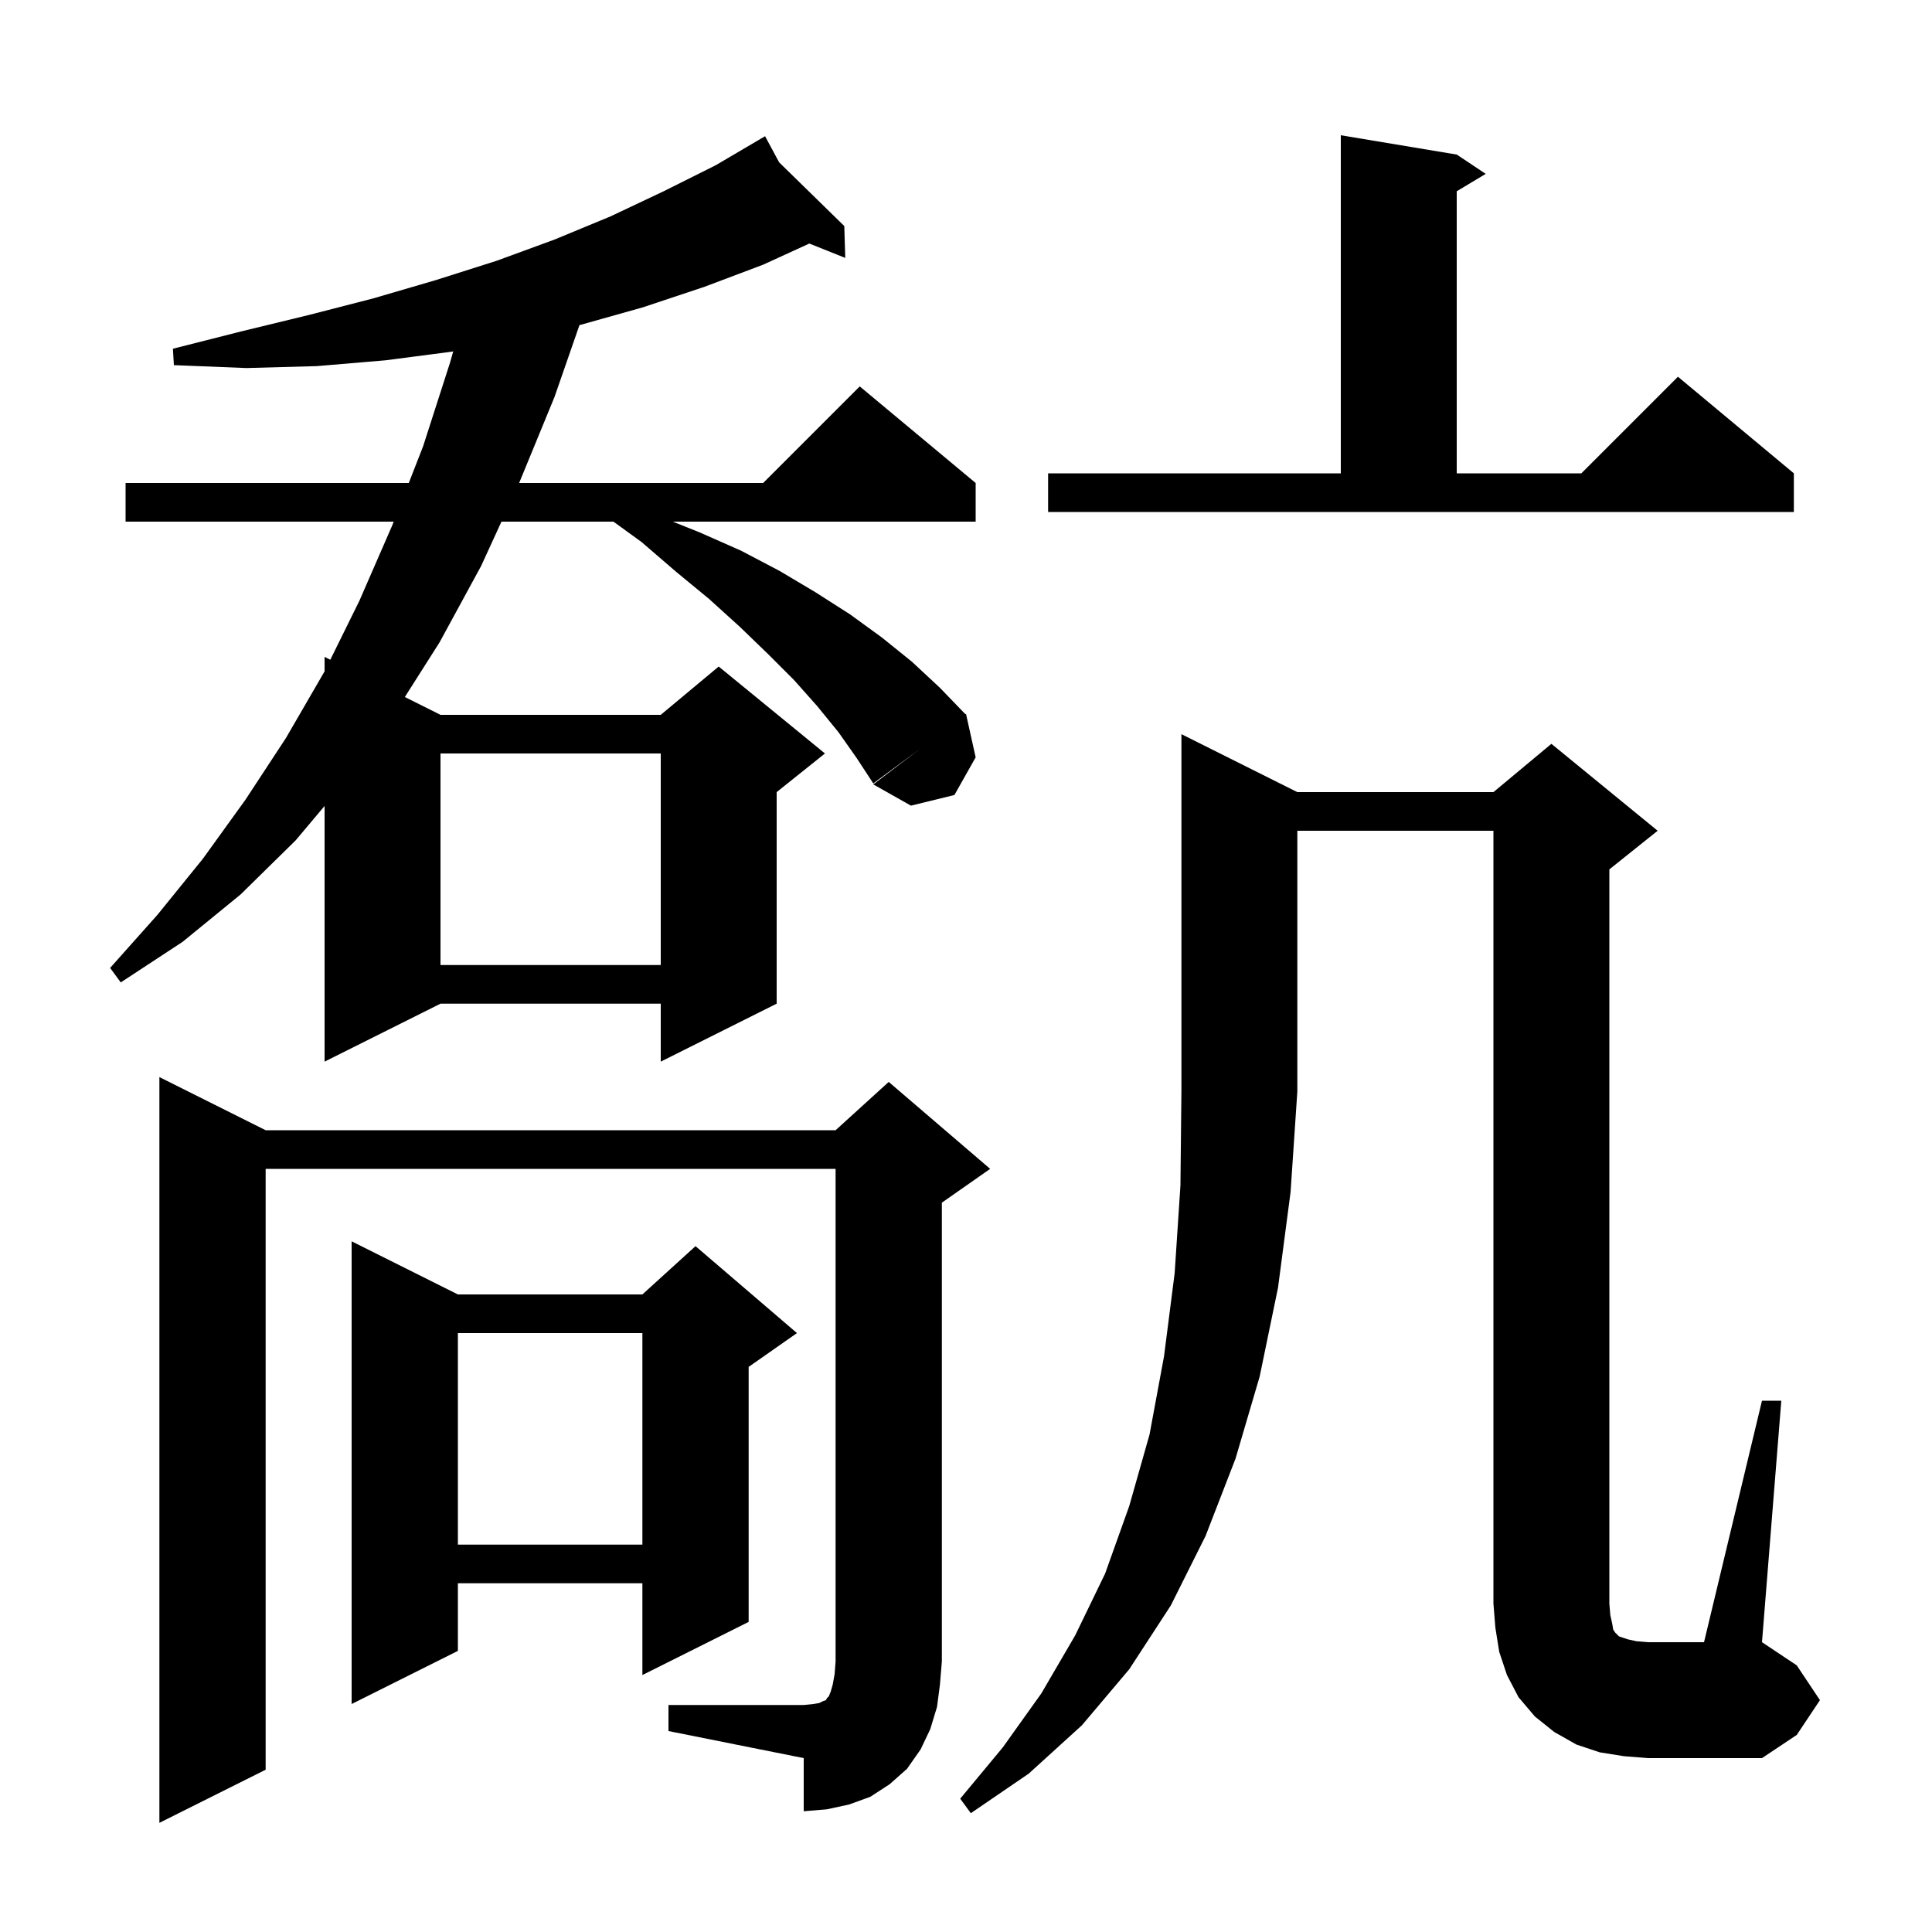 <svg xmlns="http://www.w3.org/2000/svg" xmlns:xlink="http://www.w3.org/1999/xlink" version="1.1" baseProfile="full" viewBox="0 0 200 200" width="200" height="200">
<g fill="black">
<path d="M 69.2 176.5 L 83.2 176.5 L 84.2 176.4 L 84.8 176.3 L 85.2 176.1 L 85.5 176.0 L 85.6 175.8 L 85.8 175.6 L 86.0 175.1 L 86.2 174.4 L 86.4 173.3 L 86.5 172.0 L 86.5 121.0 L 27.5 121.0 L 27.5 183.2 L 16.5 188.7 L 16.5 111.5 L 27.5 117.0 L 86.5 117.0 L 92.0 112.0 L 102.5 121.0 L 97.5 124.5 L 97.5 172.0 L 97.3 174.4 L 97.0 176.7 L 96.3 179.0 L 95.3 181.1 L 93.9 183.1 L 92.1 184.7 L 90.1 186.0 L 87.9 186.8 L 85.6 187.3 L 83.2 187.5 L 83.2 182.0 L 69.2 179.2 Z M 182.4 145.0 L 184.4 145.0 L 182.4 170.0 L 186.0 172.4 L 188.4 176.0 L 186.0 179.6 L 182.4 182.0 L 170.6 182.0 L 168.1 181.8 L 165.6 181.4 L 163.2 180.6 L 160.9 179.3 L 158.9 177.7 L 157.2 175.7 L 156.0 173.4 L 155.2 171.0 L 154.8 168.5 L 154.6 166.0 L 154.6 86.0 L 134.3 86.0 L 134.3 113.0 L 133.6 123.4 L 132.3 133.3 L 130.4 142.5 L 127.9 151.0 L 124.8 159.0 L 121.2 166.2 L 116.9 172.8 L 112.0 178.6 L 106.5 183.6 L 100.5 187.7 L 99.4 186.2 L 103.8 180.9 L 107.8 175.3 L 111.3 169.3 L 114.4 162.9 L 116.9 155.9 L 119.0 148.5 L 120.5 140.4 L 121.6 131.8 L 122.2 122.7 L 122.3 112.9 L 122.3 76.0 L 134.3 82.0 L 154.6 82.0 L 160.6 77.0 L 171.6 86.0 L 166.6 90.0 L 166.6 166.0 L 166.7 167.2 L 166.9 168.1 L 167.0 168.7 L 167.2 169.0 L 167.6 169.4 L 168.5 169.7 L 169.4 169.9 L 170.6 170.0 L 176.4 170.0 Z M 47.4 134.0 L 66.5 134.0 L 72.0 129.0 L 82.5 138.0 L 77.5 141.5 L 77.5 167.9 L 66.5 173.4 L 66.5 163.9 L 47.4 163.9 L 47.4 170.9 L 36.4 176.4 L 36.4 128.5 Z M 47.4 138.0 L 47.4 159.9 L 66.5 159.9 L 66.5 138.0 Z M 80.654 16.804 L 87.4 23.4 L 87.5 26.7 L 83.781 25.212 L 79.0 27.4 L 72.9 29.7 L 66.6 31.8 L 60.2 33.6 L 59.987 33.652 L 57.4 41.1 L 53.741 50.0 L 79.0 50.0 L 89.0 40.0 L 101.0 50.0 L 101.0 54.0 L 69.65 54.0 L 72.4 55.1 L 76.7 57.0 L 80.7 59.1 L 84.4 61.3 L 88.0 63.6 L 91.3 66.0 L 94.4 68.5 L 97.3 71.2 L 99.944 73.942 L 100.0 73.9 L 101.0 78.4 L 98.8 82.3 L 94.3 83.4 L 90.4 81.2 L 95.2 77.55 L 90.4 81.1 L 88.7 78.5 L 86.8 75.8 L 84.6 73.1 L 82.2 70.4 L 79.5 67.7 L 76.6 64.9 L 73.4 62.0 L 70.0 59.2 L 66.4 56.1 L 63.503 54.0 L 51.911 54.0 L 49.8 58.6 L 45.5 66.5 L 41.909 72.154 L 45.6 74.0 L 68.4 74.0 L 74.4 69.0 L 85.4 78.0 L 80.4 82.0 L 80.4 103.9 L 68.4 109.9 L 68.4 103.9 L 45.6 103.9 L 33.6 109.9 L 33.6 83.434 L 30.6 87.0 L 24.9 92.6 L 18.9 97.5 L 12.5 101.7 L 11.4 100.2 L 16.3 94.7 L 21.0 88.9 L 25.4 82.8 L 29.6 76.4 L 33.6 69.5 L 33.6 68.0 L 34.193 68.297 L 37.2 62.2 L 40.6 54.4 L 40.756 54.0 L 13.0 54.0 L 13.0 50.0 L 42.317 50.0 L 43.8 46.2 L 46.6 37.5 L 46.917 36.379 L 46.8 36.4 L 39.9 37.3 L 32.8 37.9 L 25.5 38.1 L 18.0 37.8 L 17.9 36.1 L 25.0 34.3 L 32.0 32.6 L 38.6 30.9 L 45.1 29.0 L 51.4 27.0 L 57.4 24.8 L 63.2 22.4 L 68.7 19.8 L 74.1 17.1 L 79.2 14.1 Z M 45.6 78.0 L 45.6 99.9 L 68.4 99.9 L 68.4 78.0 Z M 108.5 49.0 L 138.8 49.0 L 138.8 14.0 L 150.8 16.0 L 153.8 18.0 L 150.8 19.8 L 150.8 49.0 L 163.7 49.0 L 173.7 39.0 L 185.7 49.0 L 185.7 53.0 L 108.5 53.0 Z " />
</g>
</svg>
